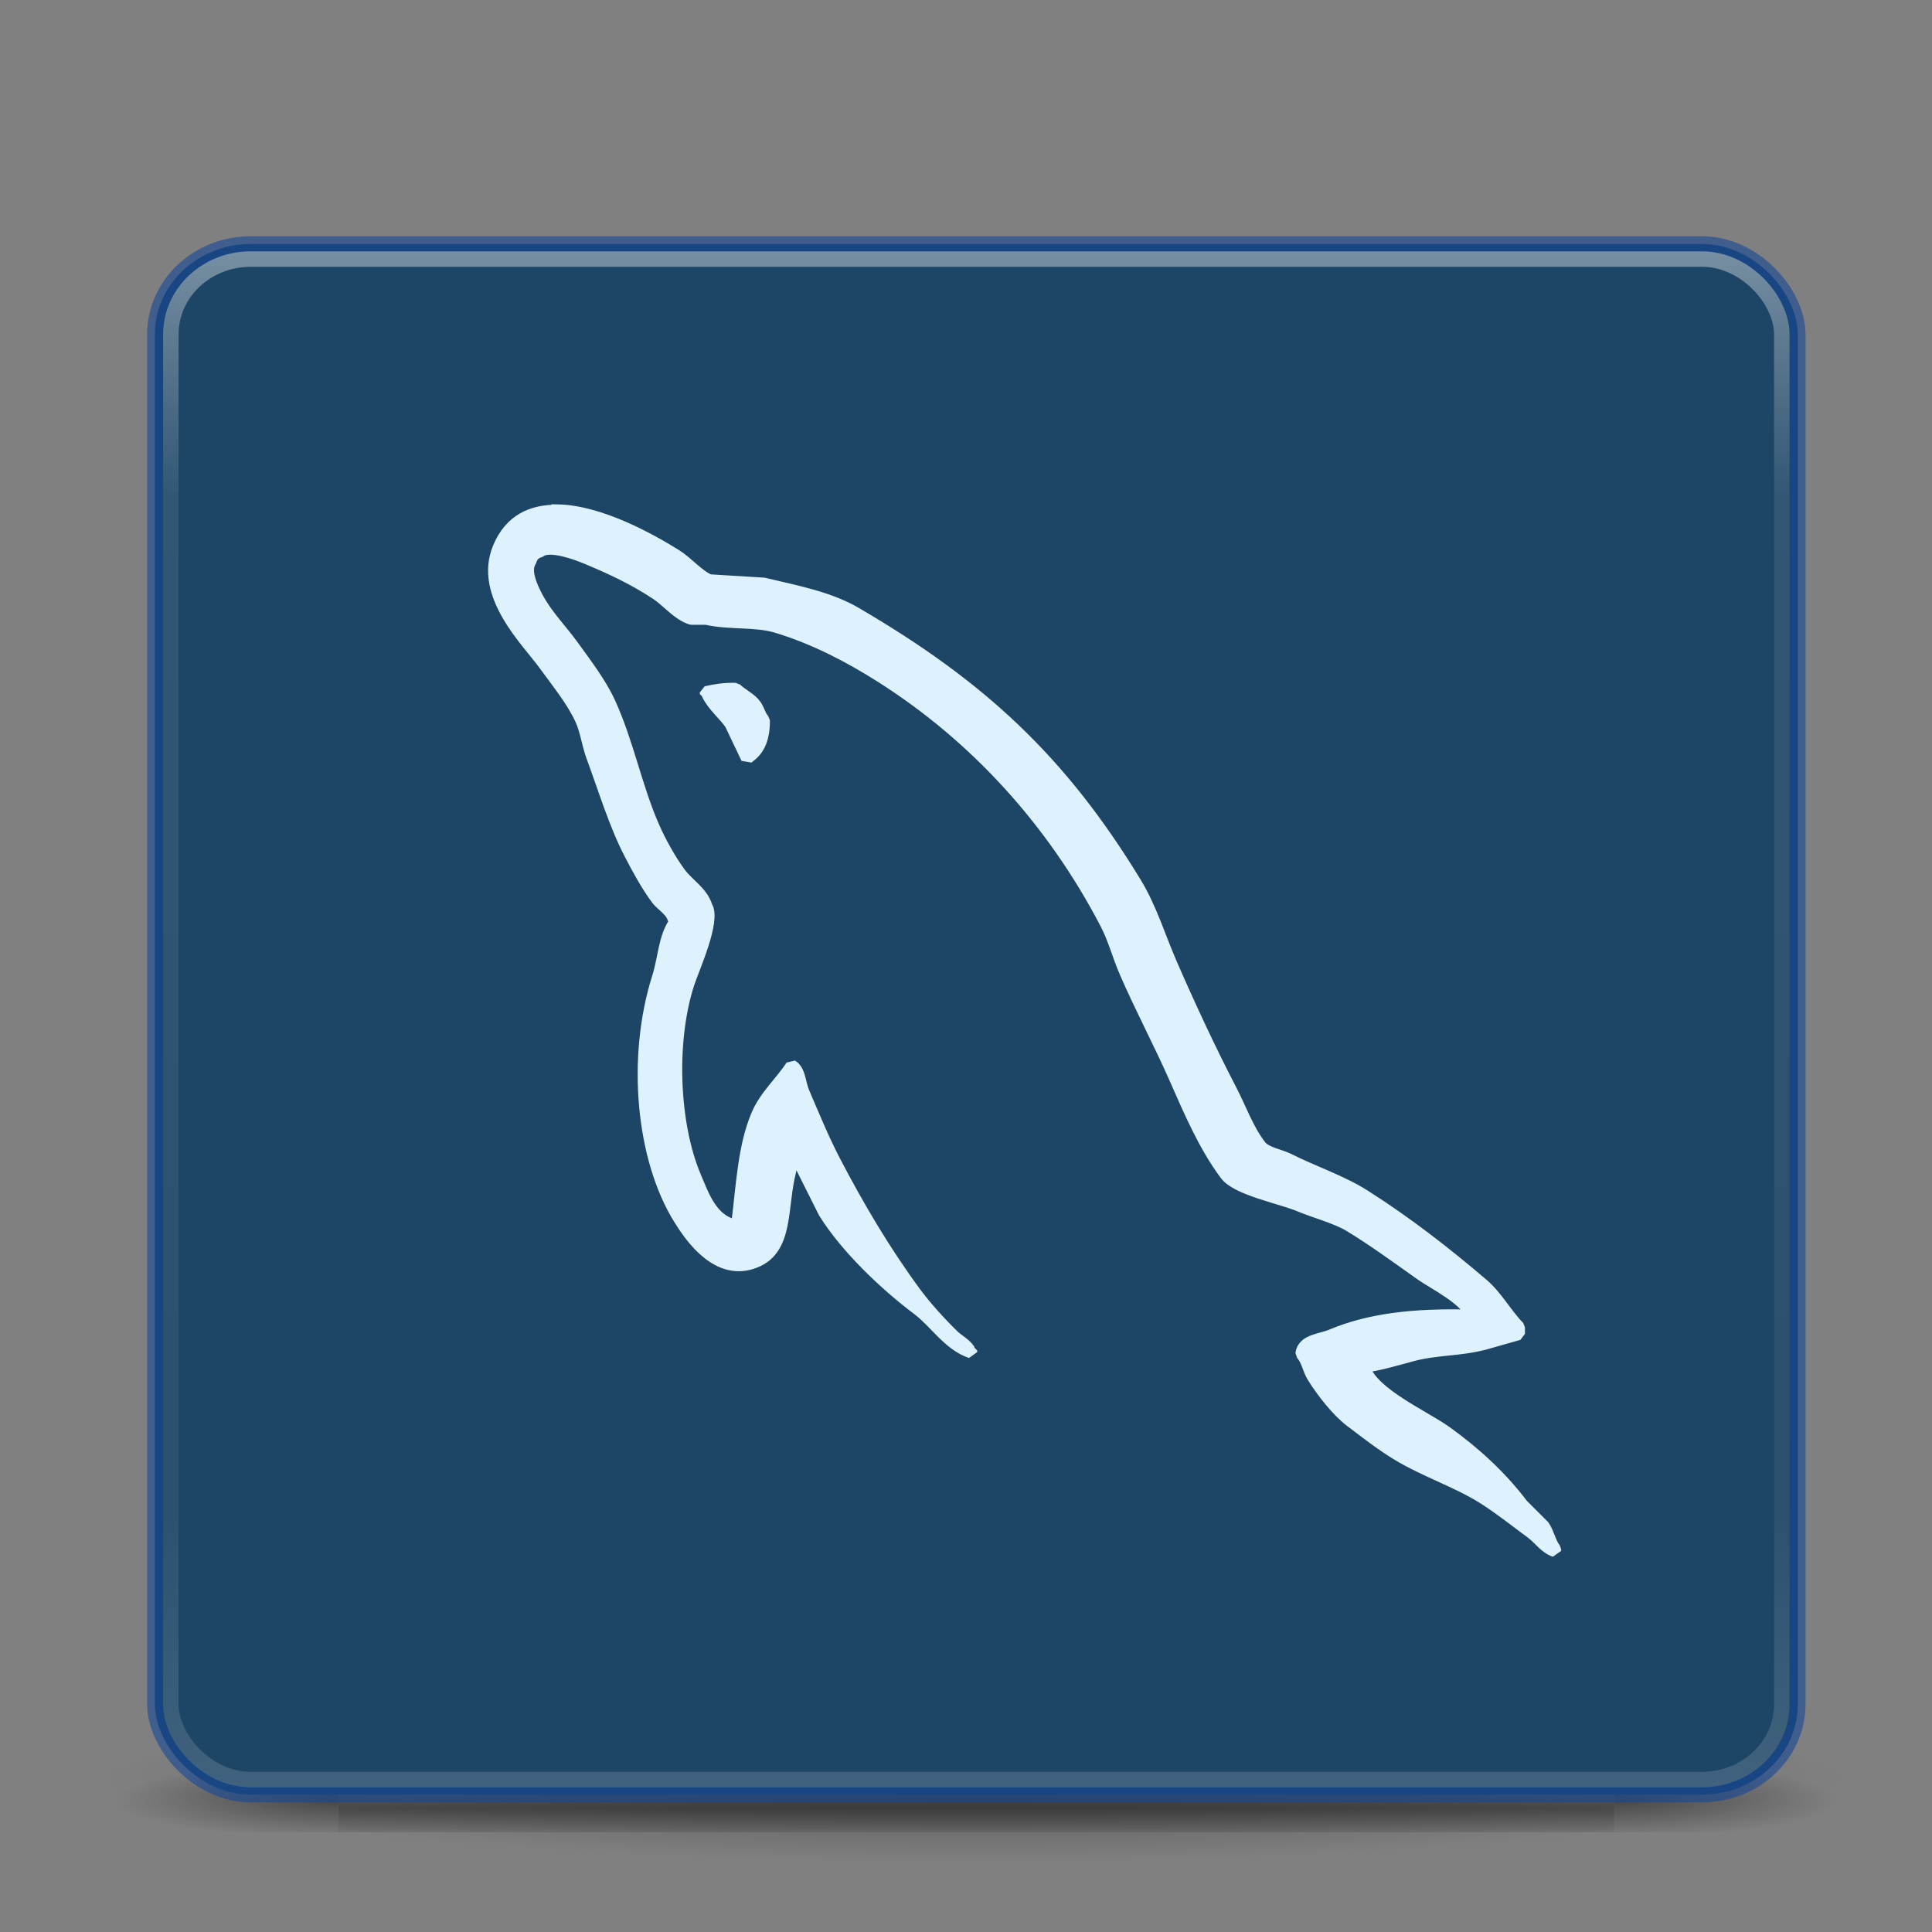 <?xml version="1.0" encoding="UTF-8" standalone="no"?>
<!-- Created with Inkscape (http://www.inkscape.org/) -->

<svg
   xmlns:dc="http://purl.org/dc/elements/1.1/"
   xmlns:cc="http://creativecommons.org/ns#"
   xmlns:rdf="http://www.w3.org/1999/02/22-rdf-syntax-ns#"
   xmlns:svg="http://www.w3.org/2000/svg"
   xmlns="http://www.w3.org/2000/svg"
   xmlns:xlink="http://www.w3.org/1999/xlink"
   xmlns:sodipodi="http://sodipodi.sourceforge.net/DTD/sodipodi-0.dtd"
   xmlns:inkscape="http://www.inkscape.org/namespaces/inkscape"
   width="64"
   height="64"
   viewBox="0 0 64 64"
   id="svg4203"
   version="1.1"
   inkscape:version="0.91 r13725"
   sodipodi:docname="mysql-workbench.svg">
  <rect x="0" y="0" width="64" height="64" fill="#808080" stroke="none"/>
  <defs
     id="defs4205">
    <linearGradient
       id="linearGradient5128-5">
      <stop
         offset="0"
         style="stop-color:#e5e5e5;stop-opacity:1"
         id="stop7937" />
      <stop
         offset="1"
         style="stop-color:#ababab;stop-opacity:1"
         id="stop7939" />
    </linearGradient>
    <linearGradient
       x1="20.759"
       y1="1"
       x2="20.759"
       y2="45.017"
       id="linearGradient2515"
       xlink:href="#linearGradient3309"
       gradientUnits="userSpaceOnUse" />
    <linearGradient
       x1="63.999"
       y1="3.1"
       x2="63.999"
       y2="122.899"
       id="linearGradient3309"
       gradientUnits="userSpaceOnUse">
      <stop
         id="stop3311"
         style="stop-color:#f6f6f6;stop-opacity:1"
         offset="0" />
      <stop
         id="stop3313"
         style="stop-color:#d2d2d2;stop-opacity:1"
         offset="1" />
    </linearGradient>
    <linearGradient
       x1="37.201"
       y1="1"
       x2="37.201"
       y2="45"
       id="linearGradient2517"
       xlink:href="#linearGradient3397"
       gradientUnits="userSpaceOnUse" />
    <linearGradient
       id="linearGradient3397">
      <stop
         id="stop3399"
         style="stop-color:#aaaaaa;stop-opacity:1"
         offset="0" />
      <stop
         id="stop3401"
         style="stop-color:#8c8c8c;stop-opacity:1"
         offset="1" />
    </linearGradient>
    <linearGradient
       x1="86.133"
       y1="105.105"
       x2="84.639"
       y2="20.895"
       id="linearGradient2512"
       xlink:href="#linearGradient5128"
       gradientUnits="userSpaceOnUse"
       gradientTransform="matrix(0.324,0,0,0.324,3.233,2.558)" />
    <linearGradient
       id="linearGradient5128">
      <stop
         id="stop5130"
         style="stop-color:#e5e5e5;stop-opacity:1"
         offset="0" />
      <stop
         id="stop5132"
         style="stop-color:#ababab;stop-opacity:1"
         offset="1" />
    </linearGradient>
    <linearGradient
       inkscape:collect="always"
       id="linearGradient4192">
      <stop
         style="stop-color:#000000;stop-opacity:1;"
         offset="0"
         id="stop4194" />
      <stop
         style="stop-color:#000000;stop-opacity:0;"
         offset="1"
         id="stop4196" />
    </linearGradient>
    <radialGradient
       inkscape:collect="always"
       xlink:href="#linearGradient4192"
       id="radialGradient4217"
       cx="64"
       cy="1042.362"
       fx="64"
       fy="1042.362"
       r="55"
       gradientTransform="matrix(0.499,0,0,0.054,0.493,990.726)"
       gradientUnits="userSpaceOnUse" />
    <linearGradient
       gradientTransform="matrix(0.528,0,0,0.499,-1.474,527.76)"
       inkscape:collect="always"
       xlink:href="#linearGradient4156"
       id="linearGradient4177"
       x1="58.721"
       y1="939.526"
       x2="58.721"
       y2="1041.743"
       gradientUnits="userSpaceOnUse" />
    <linearGradient
       inkscape:collect="always"
       id="linearGradient4156">
      <stop
         style="stop-color:#ffffff;stop-opacity:1;"
         offset="0"
         id="stop4158" />
      <stop
         id="stop4164"
         offset="0.16"
         style="stop-color:#ffffff;stop-opacity:0.235" />
      <stop
         style="stop-color:#ffffff;stop-opacity:0.157"
         offset="0.815"
         id="stop4166" />
      <stop
         style="stop-color:#ffffff;stop-opacity:0.392"
         offset="1"
         id="stop4160" />
    </linearGradient>
    <linearGradient
       inkscape:collect="always"
       xlink:href="#linearGradient4182"
       id="linearGradient4188"
       x1="60.607"
       y1="1042.362"
       x2="60.607"
       y2="1047.273"
       gradientUnits="userSpaceOnUse"
       gradientTransform="matrix(0.528,0,0,0.499,-1.474,526.763)" />
    <linearGradient
       inkscape:collect="always"
       id="linearGradient4182">
      <stop
         style="stop-color:#000000;stop-opacity:0"
         offset="0"
         id="stop4184" />
      <stop
         id="stop4190"
         offset="0.555"
         style="stop-color:#000000;stop-opacity:1" />
      <stop
         style="stop-color:#000000;stop-opacity:0;"
         offset="1"
         id="stop4186" />
    </linearGradient>
    <radialGradient
       inkscape:collect="always"
       xlink:href="#linearGradient4192"
       id="radialGradient4198"
       cx="23.964"
       cy="1045.362"
       fx="23.964"
       fy="1045.362"
       r="7"
       gradientTransform="matrix(-1.059,0,0,-0.178,36.561,1234.076)"
       gradientUnits="userSpaceOnUse" />
    <radialGradient
       inkscape:collect="always"
       xlink:href="#linearGradient4192"
       id="radialGradient4202"
       gradientUnits="userSpaceOnUse"
       gradientTransform="matrix(-1.059,0,0,-0.178,-28.123,1234.076)"
       cx="23.964"
       cy="1045.362"
       fx="23.964"
       fy="1045.362"
       r="7" />
    <radialGradient
       inkscape:collect="always"
       xlink:href="#linearGradient4192"
       id="radialGradient4217-7"
       cx="64"
       cy="1042.362"
       fx="64"
       fy="1042.362"
       r="55"
       gradientTransform="matrix(0.528,0,0,0.054,-1.474,990.855)"
       gradientUnits="userSpaceOnUse" />
  </defs>
  <sodipodi:namedview
     id="base"
     pagecolor="#ffffff"
     bordercolor="#666666"
     borderopacity="1.0"
     inkscape:pageopacity="0.0"
     inkscape:pageshadow="2"
     inkscape:zoom="4.2734375"
     inkscape:cx="25.19625"
     inkscape:cy="49.621255"
     inkscape:document-units="px"
     inkscape:current-layer="layer1"
     showgrid="true"
     showguides="true"
     units="px"
     inkscape:guide-bbox="true"
     inkscape:window-width="1366"
     inkscape:window-height="712"
     inkscape:window-x="0"
     inkscape:window-y="30"
     inkscape:window-maximized="1">
    <inkscape:grid
       type="xygrid"
       id="grid4751"
       empspacing="3"
       snapvisiblegridlinesonly="true"
       visible="true"
       enabled="true" />
    <sodipodi:guide
       position="0,9"
       orientation="0,1"
       id="guide4753" />
    <sodipodi:guide
       position="128,104"
       orientation="0,1"
       id="guide4755"
       inkscape:label=""
       inkscape:color="rgb(243,0,21)" />
    <sodipodi:guide
       position="128,64"
       orientation="0,1"
       id="guide4757"
       inkscape:label=""
       inkscape:color="rgb(0,255,48)" />
    <sodipodi:guide
       position="9,75"
       orientation="1,0"
       id="guide4778" />
    <sodipodi:guide
       position="120,57"
       orientation="1,0"
       id="guide4780" />
  </sodipodi:namedview>
  <g
     inkscape:label="Camada 1"
     inkscape:groupmode="layer"
     id="layer1"
     transform="translate(0,-988.362)">
    <ellipse
       style="opacity:0.2;fill:url(#radialGradient4217);fill-opacity:1;stroke:none;stroke-width:3;stroke-linejoin:round;stroke-miterlimit:4;stroke-dasharray:none;stroke-opacity:1"
       id="path4209"
       cx="32.408"
       cy="1047.432"
       rx="27.427"
       ry="2.992" />
    <ellipse
       style="opacity:0.2;fill:url(#radialGradient4217-7);fill-opacity:1;stroke:none;stroke-width:3;stroke-linejoin:round;stroke-miterlimit:4;stroke-dasharray:none;stroke-opacity:1"
       id="path4209-5"
       cx="32.342"
       cy="1047.56"
       rx="29.061"
       ry="2.992" />
    <rect
       style="opacity:0.4;fill:url(#linearGradient4188);fill-opacity:1;stroke:none;stroke-width:3;stroke-linejoin:round;stroke-miterlimit:4;stroke-dasharray:none;stroke-opacity:1"
       id="rect4168"
       width="42.27"
       height="2.493"
       x="11.207"
       y="1046.563" />
    <rect
       style="opacity:0.4;fill:url(#radialGradient4198);fill-opacity:1;stroke:none;stroke-width:3;stroke-linejoin:round;stroke-miterlimit:4;stroke-dasharray:none;stroke-opacity:1"
       id="rect4170"
       width="7.397"
       height="2.493"
       x="3.81"
       y="1046.563" />
    <rect
       y="1046.563"
       x="-60.875"
       height="2.493"
       width="7.397"
       id="rect4200"
       style="opacity:0.4;fill:url(#radialGradient4202);fill-opacity:1;stroke:none;stroke-width:3;stroke-linejoin:round;stroke-miterlimit:4;stroke-dasharray:none;stroke-opacity:1"
       transform="scale(-1,1)" />
    <rect
       style="opacity:1;fill:#1d4565;fill-opacity:1;stroke:none;stroke-width:3;stroke-linejoin:round;stroke-miterlimit:4;stroke-dasharray:none;stroke-opacity:1"
       id="rect4140"
       width="54.423"
       height="51.364"
       x="5.131"
       y="996.446"
       rx="3.17"
       ry="2.992" />
    <rect
       ry="2.992"
       rx="3.17"
       y="996.446"
       x="5.131"
       height="51.364"
       width="54.423"
       id="rect4165"
       style="opacity:0.6;fill:none;fill-opacity:1;stroke:#144696;stroke-width:0.513;stroke-linejoin:round;stroke-miterlimit:4;stroke-dasharray:none;stroke-opacity:1" />
    <rect
       ry="2.493"
       rx="2.642"
       y="996.945"
       x="5.659"
       height="50.366"
       width="53.366"
       id="rect4167"
       style="opacity:0.4;fill:none;fill-opacity:1;stroke:url(#linearGradient4177);stroke-width:0.513;stroke-linejoin:round;stroke-miterlimit:4;stroke-dasharray:none;stroke-opacity:1" />
    <path
       inkscape:connector-curvature="0"
       style="fill:#def2fe;stroke:#def2fe;stroke-width:0.413;stroke-linecap:square;stroke-linejoin:bevel"
       d="m 18.47,1005.289 c -0.837,-0.014 -1.565,0.301 -1.946,1.225 -0.64,1.558 0.956,3.078 1.526,3.867 0.4,0.554 0.911,1.176 1.197,1.799 0.188,0.409 0.221,0.821 0.382,1.254 0.396,1.067 0.74,2.226 1.252,3.212 0.259,0.499 0.545,1.027 0.872,1.472 0.2,0.274 0.545,0.395 0.599,0.817 -0.337,0.471 -0.355,1.2 -0.545,1.796 -0.851,2.684 -0.531,6.021 0.708,8.008 0.38,0.61 1.276,1.918 2.507,1.415 1.077,-0.438 0.837,-1.797 1.145,-2.996 0.069,-0.272 0.026,-0.471 0.162,-0.653 l 0,0.055 c 0.326,0.654 0.654,1.306 0.982,1.96 0.726,1.169 2.014,2.392 3.11,3.216 0.566,0.428 1.013,1.167 1.744,1.416 l 0,-0.055 -0.055,0 c -0.142,-0.221 -0.363,-0.314 -0.545,-0.492 -0.427,-0.417 -0.902,-0.937 -1.254,-1.415 -0.993,-1.347 -1.869,-2.822 -2.669,-4.357 -0.382,-0.734 -0.714,-1.542 -1.033,-2.288 -0.124,-0.287 -0.122,-0.723 -0.38,-0.872 -0.352,0.546 -0.873,0.989 -1.145,1.635 -0.436,1.032 -0.492,2.289 -0.653,3.595 -0.096,0.034 -0.053,0.012 -0.11,0.055 -0.758,-0.183 -1.025,-0.964 -1.307,-1.635 -0.714,-1.694 -0.846,-4.423 -0.219,-6.374 0.162,-0.504 0.896,-2.094 0.599,-2.561 -0.142,-0.465 -0.61,-0.733 -0.872,-1.088 -0.324,-0.439 -0.648,-1.018 -0.872,-1.525 -0.584,-1.321 -0.857,-2.805 -1.471,-4.143 -0.293,-0.638 -0.789,-1.285 -1.198,-1.853 -0.452,-0.629 -0.959,-1.092 -1.309,-1.853 -0.125,-0.271 -0.291,-0.702 -0.107,-0.979 0.059,-0.187 0.141,-0.267 0.325,-0.328 0.316,-0.244 1.196,0.082 1.525,0.218 0.874,0.363 1.603,0.708 2.343,1.198 0.355,0.236 0.716,0.691 1.145,0.817 l 0.49,0 c 0.767,0.177 1.626,0.056 2.343,0.273 1.267,0.385 2.402,0.984 3.433,1.635 3.141,1.983 5.707,4.806 7.464,8.173 0.283,0.542 0.405,1.059 0.654,1.635 0.502,1.159 1.136,2.352 1.635,3.485 0.499,1.131 0.985,2.273 1.689,3.214 0.371,0.495 1.802,0.761 2.452,1.033 0.456,0.193 1.203,0.394 1.635,0.653 0.825,0.498 1.624,1.09 2.398,1.635 0.386,0.273 1.576,0.869 1.635,1.362 -1.917,-0.051 -3.38,0.126 -4.631,0.653 -0.355,0.15 -0.924,0.155 -0.982,0.601 0.195,0.205 0.227,0.51 0.382,0.762 0.299,0.484 0.802,1.13 1.252,1.47 0.492,0.371 0.998,0.769 1.526,1.09 0.938,0.571 1.984,0.898 2.887,1.47 0.532,0.338 1.061,0.761 1.58,1.143 0.256,0.188 0.429,0.48 0.763,0.598 l 0,-0.053 c -0.176,-0.223 -0.219,-0.532 -0.38,-0.765 l -0.708,-0.708 c -0.692,-0.92 -1.573,-1.726 -2.507,-2.397 -0.745,-0.535 -2.415,-1.256 -2.726,-2.124 -0.019,-0.018 -0.036,-0.036 -0.055,-0.055 0.528,-0.06 1.149,-0.25 1.637,-0.38 0.819,-0.22 1.55,-0.164 2.395,-0.382 0.381,-0.108 0.764,-0.217 1.145,-0.325 l 0,-0.218 c -0.428,-0.439 -0.734,-1.019 -1.2,-1.416 -1.22,-1.044 -2.552,-2.077 -3.923,-2.944 -0.76,-0.48 -1.699,-0.79 -2.505,-1.198 -0.271,-0.136 -0.747,-0.209 -0.927,-0.437 -0.424,-0.539 -0.655,-1.222 -0.982,-1.851 -0.684,-1.317 -1.355,-2.756 -1.96,-4.143 -0.413,-0.944 -0.685,-1.877 -1.2,-2.725 -2.475,-4.067 -5.137,-6.523 -9.263,-8.935 -0.878,-0.513 -1.934,-0.714 -3.051,-0.978 -0.599,-0.036 -1.2,-0.073 -1.799,-0.11 -0.366,-0.153 -0.747,-0.6 -1.091,-0.817 -0.854,-0.539 -2.544,-1.476 -3.939,-1.499 m 5.901,5.911 c -0.4,-0.01 -0.683,0.044 -0.982,0.11 l 0,0.055 0.055,0 c 0.19,0.392 0.527,0.644 0.763,0.982 0.182,0.381 0.363,0.761 0.545,1.143 0.018,-0.018 0.036,-0.034 0.055,-0.053 0.338,-0.238 0.494,-0.619 0.492,-1.2 -0.135,-0.143 -0.156,-0.319 -0.273,-0.49 -0.156,-0.226 -0.457,-0.356 -0.653,-0.547 z"
       id="path4957" />
  </g>
</svg>
